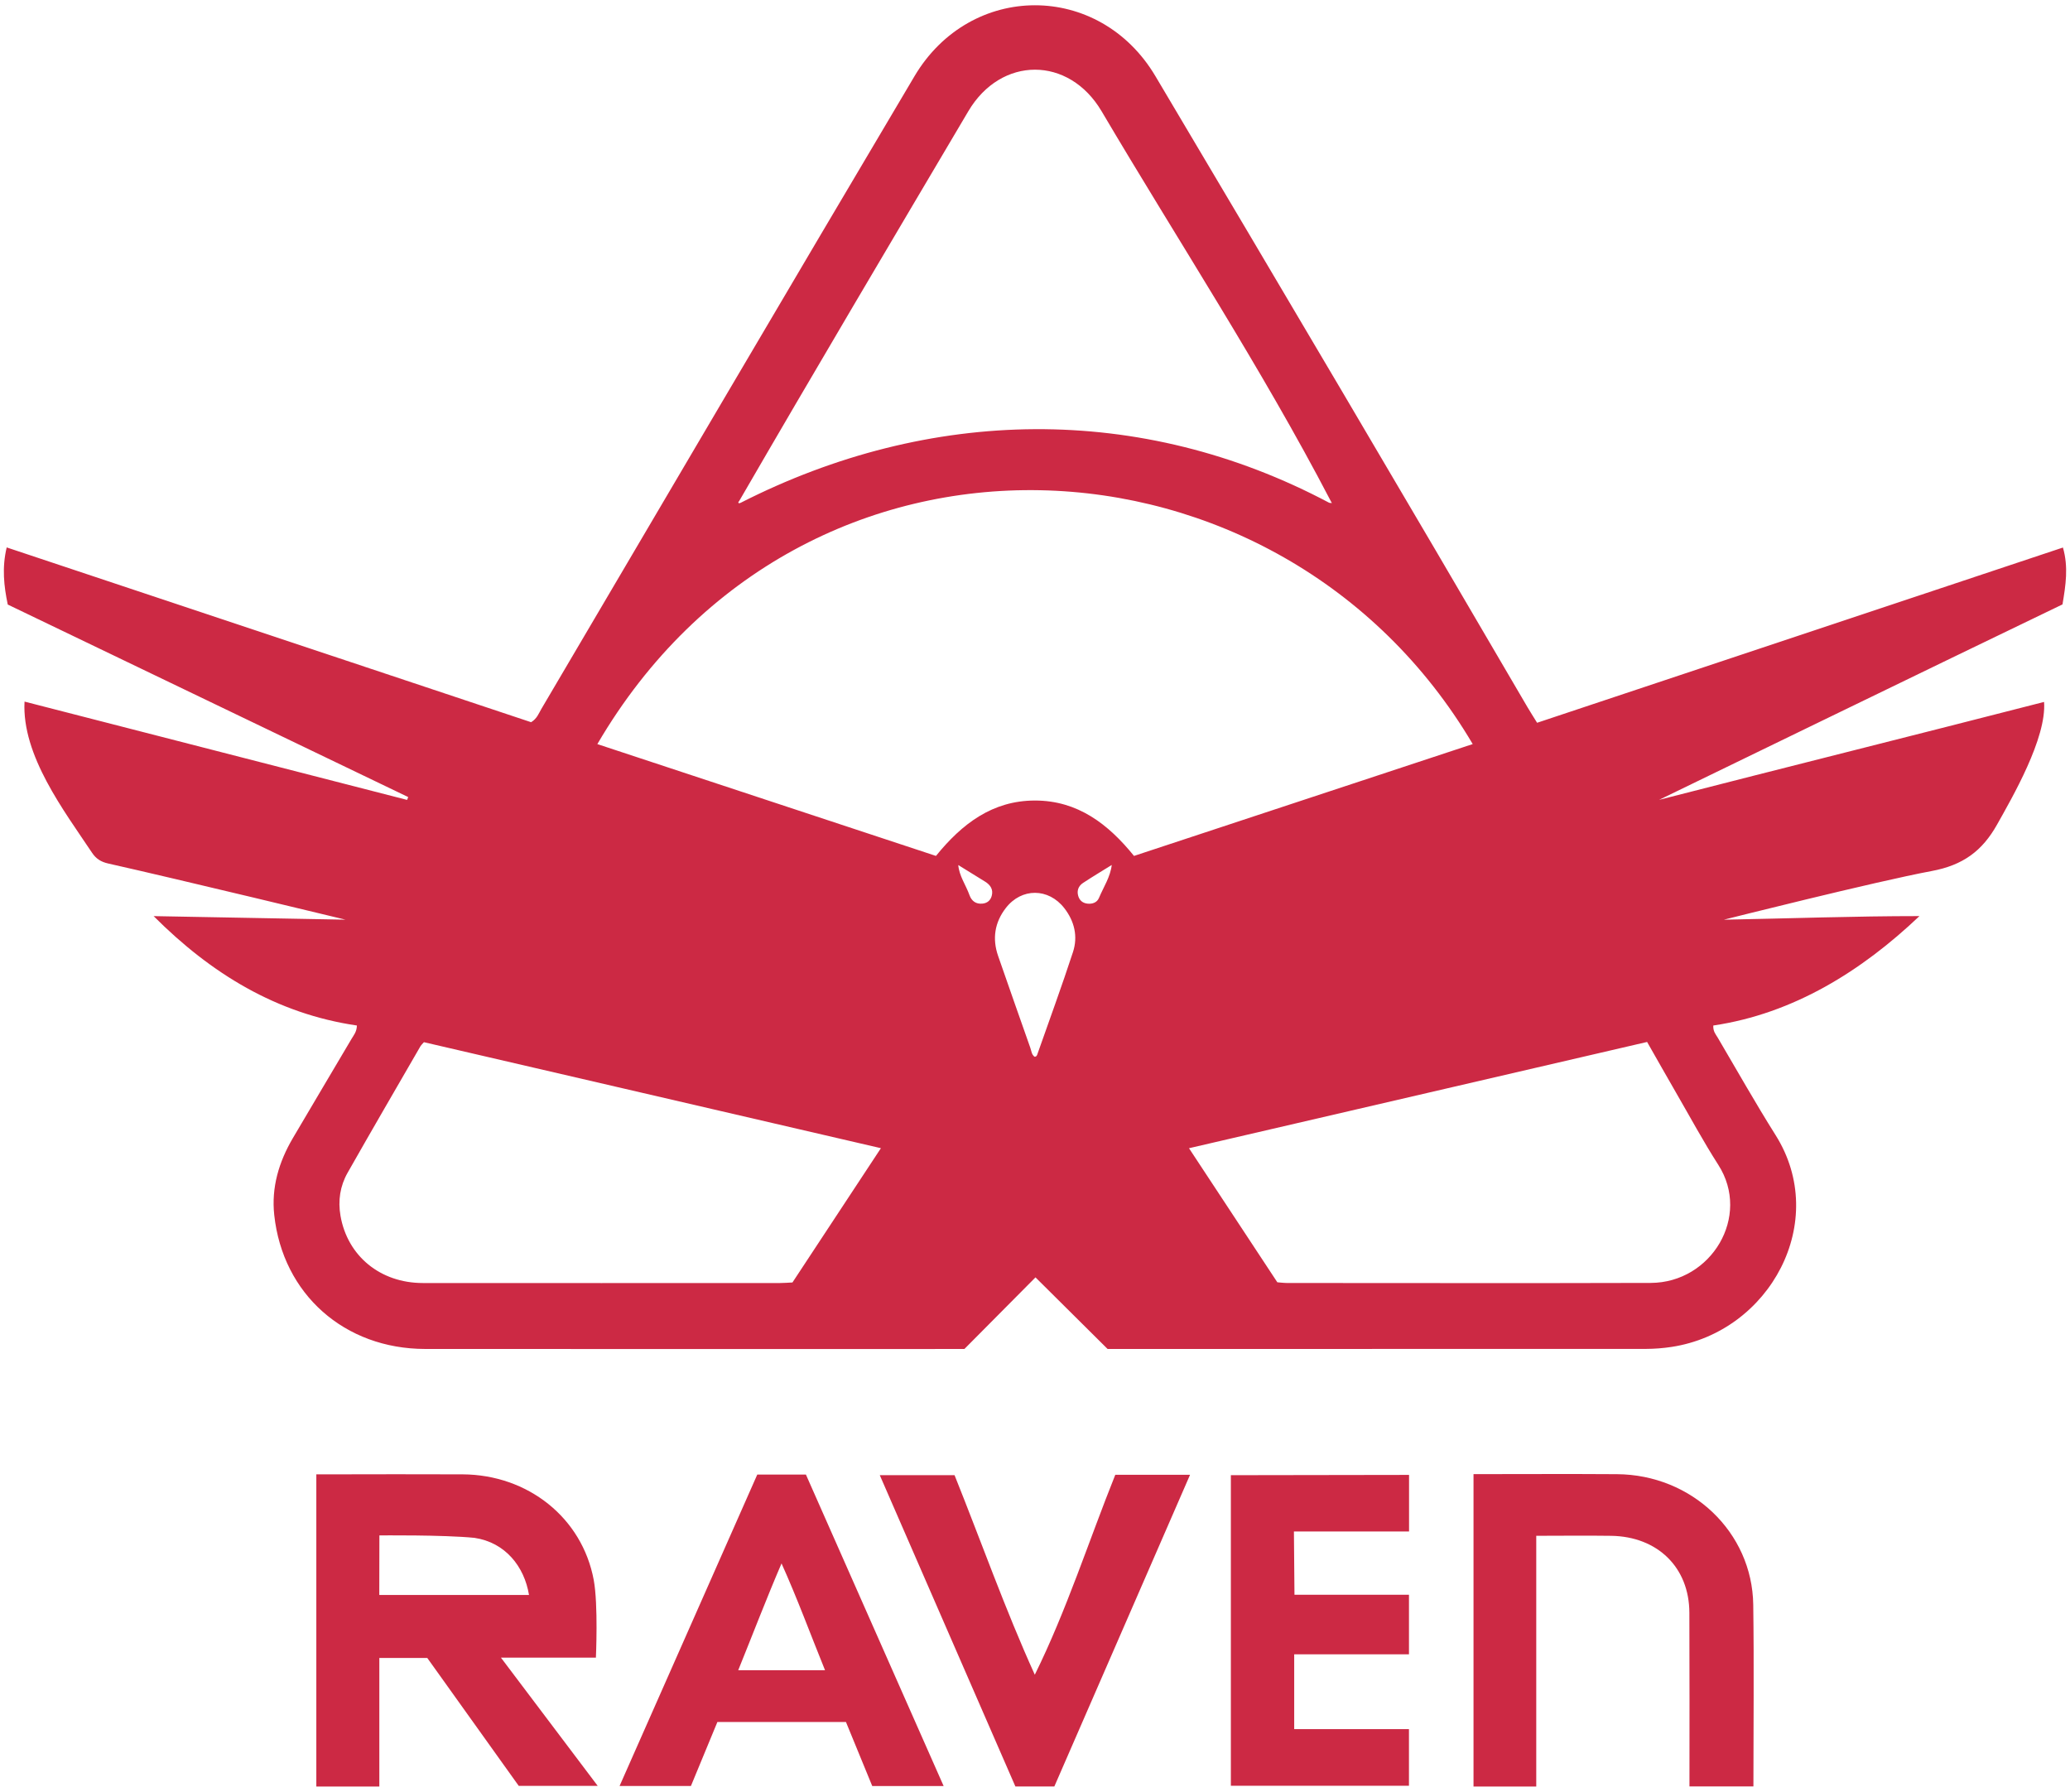 <svg width="134" height="116" viewBox="0 0 134 116" fill="none" xmlns="http://www.w3.org/2000/svg">
<path d="M38.575 107.294H32.428C34.571 110.133 36.585 112.801 38.693 115.595H33.581C31.637 112.878 27.66 107.315 27.66 107.315H24.556V115.636H20.477V95.43C20.477 95.43 21.038 95.43 21.307 95.43C24.187 95.425 27.066 95.417 29.946 95.43C34.172 95.451 37.685 98.239 38.435 102.267C38.733 103.863 38.575 107.294 38.575 107.294ZM30.72 99.541C28.697 99.338 24.56 99.383 24.56 99.383L24.553 103.237H34.245C33.943 101.395 32.71 99.84 30.72 99.541Z" fill="#CC2944"/>
<path d="M113.506 115.63L109.366 115.631C109.374 111.883 109.369 108.134 109.36 104.386C109.353 101.461 107.308 99.453 104.295 99.409C102.68 99.386 101.064 99.407 99.448 99.407V115.636H95.387L95.387 95.416C98.482 95.416 101.578 95.398 104.673 95.419C109.516 95.45 113.43 99.172 113.495 103.867C113.55 107.788 113.506 111.709 113.506 115.63Z" fill="#CC2944"/>
<path d="M49.022 95.443H52.17C55.124 102.124 58.08 108.807 61.086 115.605H56.464C55.909 114.253 55.343 112.876 54.762 111.459H46.44C45.88 112.815 45.303 114.208 44.727 115.6H40.108C43.105 108.822 46.054 102.154 49.022 95.443ZM53.408 108.109C52.474 105.808 51.614 103.461 50.592 101.196C49.61 103.48 48.721 105.806 47.788 108.109H53.408Z" fill="#CC2944"/>
<path d="M91.214 95.486V99.127H83.761L83.797 103.223H91.209V107.079H83.779V111.922H91.208V115.588H79.679V95.484L91.213 95.466L91.214 95.486Z" fill="#CC2944"/>
<path d="M68.253 115.632H65.73C62.817 108.946 59.906 102.265 56.952 95.483H61.792C63.516 99.777 65.073 104.184 66.987 108.4C69.032 104.264 70.482 99.736 72.197 95.459H77.037C74.09 102.226 71.181 108.906 68.253 115.63V115.632Z" fill="#CC2944"/>
<path d="M23.103 66.378C17.901 65.615 13.656 63.013 9.945 59.297C14.072 59.374 22.366 59.527 22.366 59.527C22.366 59.527 11.626 56.93 7.004 55.892C6.542 55.788 6.221 55.59 5.961 55.2C4.146 52.478 1.403 48.894 1.588 45.412C9.899 47.548 18.125 49.661 26.352 51.775C26.377 51.713 26.401 51.652 26.426 51.592C17.797 47.444 9.166 43.296 0.502 39.13C0.254 37.935 0.119 36.754 0.433 35.433C11.799 39.221 23.111 42.99 34.381 46.746C34.766 46.512 34.877 46.172 35.047 45.883C43.093 32.23 51.113 18.562 59.198 4.934C62.829 -1.188 71.162 -1.189 74.794 4.927C82.864 18.514 90.905 32.115 98.873 45.76C99.056 46.073 99.254 46.378 99.503 46.783C110.831 43.007 122.146 39.237 133.543 35.44C133.907 36.704 133.722 37.879 133.514 39.121C126.253 42.611 107.4 51.772 107.4 51.772C115.625 49.66 124.098 47.546 132.321 45.434C132.496 47.779 130.249 51.639 129.279 53.371C128.317 55.087 127.065 56.001 125.055 56.377C121.389 57.061 111.592 59.529 111.592 59.529C115.81 59.45 120.035 59.296 124.254 59.296C120.528 62.835 116.112 65.608 110.909 66.378C110.887 66.76 111.071 66.953 111.196 67.163C112.438 69.271 113.64 71.405 114.943 73.475C118.455 79.055 114.588 86.207 108.212 87.181C107.666 87.264 107.109 87.308 106.558 87.31C95.176 87.316 83.794 87.315 72.412 87.315H71.7C70.173 85.798 68.616 84.252 67.032 82.68C65.452 84.273 63.921 85.813 62.429 87.316C62.035 87.316 61.785 87.316 61.534 87.316C50.197 87.316 38.861 87.322 27.526 87.314C22.299 87.31 18.305 83.766 17.753 78.643C17.56 76.858 18.053 75.208 18.955 73.672C20.217 71.523 21.496 69.382 22.761 67.236C22.896 67.005 23.092 66.794 23.104 66.379L23.103 66.378ZM71.977 55.981C71.353 56.37 70.722 56.746 70.109 57.15C69.818 57.341 69.696 57.641 69.797 57.988C69.88 58.276 70.081 58.452 70.389 58.489C70.719 58.527 71.016 58.416 71.141 58.12C71.439 57.411 71.882 56.756 71.97 55.972L71.977 55.981ZM62.023 55.986L62.031 55.968C62.085 56.691 62.523 57.277 62.758 57.936C62.894 58.318 63.175 58.533 63.606 58.487C63.914 58.455 64.118 58.278 64.198 57.99C64.311 57.578 64.118 57.284 63.777 57.07C63.194 56.705 62.608 56.345 62.023 55.986ZM86.053 32.546C86.102 32.552 86.151 32.556 86.219 32.563C86.186 32.504 86.169 32.472 86.151 32.441C81.663 23.821 76.255 15.574 71.313 7.204C69.192 3.612 64.803 3.614 62.681 7.204C57.713 15.604 52.735 23.998 47.844 32.442C47.8 32.485 47.762 32.527 47.837 32.577C47.873 32.567 47.909 32.556 47.944 32.546C60.163 26.328 73.819 26.053 86.05 32.546H86.053ZM95.335 48.161C82.911 27.107 51.972 25.401 38.669 48.163C46.03 50.594 53.299 52.994 60.589 55.401C62.279 53.315 64.249 51.819 66.993 51.816C69.763 51.813 71.743 53.341 73.409 55.401C80.726 52.986 87.979 50.59 95.334 48.162L95.335 48.161ZM27.44 67.46C27.312 67.606 27.258 67.652 27.224 67.709C25.646 70.441 24.057 73.167 22.5 75.912C22.014 76.769 21.871 77.716 22.042 78.695C22.493 81.295 24.614 83.043 27.367 83.046C35.078 83.054 42.789 83.048 50.501 83.046C50.752 83.046 51.002 83.024 51.299 83.01C53.183 80.148 55.063 77.296 57.025 74.318C47.053 72.006 37.247 69.731 27.44 67.457V67.46ZM106.626 67.442C96.729 69.738 86.924 72.011 76.969 74.321C78.938 77.308 82.687 82.998 82.687 82.998C82.687 82.998 83.127 83.044 83.31 83.044C91.159 83.046 99.009 83.062 106.858 83.039C110.783 83.026 113.368 78.731 111.235 75.4C110.261 73.88 109.402 72.288 108.497 70.724C107.881 69.659 107.277 68.586 106.624 67.442H106.626ZM66.973 68.401C67.109 68.394 67.132 68.299 67.161 68.215C67.933 66.02 68.736 63.834 69.459 61.622C69.788 60.613 69.555 59.626 68.894 58.778C67.872 57.467 66.129 57.457 65.112 58.771C64.389 59.704 64.224 60.757 64.612 61.875C65.301 63.858 65.997 65.839 66.696 67.819C66.768 68.024 66.779 68.266 66.975 68.401H66.973Z" fill="#CC2944"/>
</svg>
